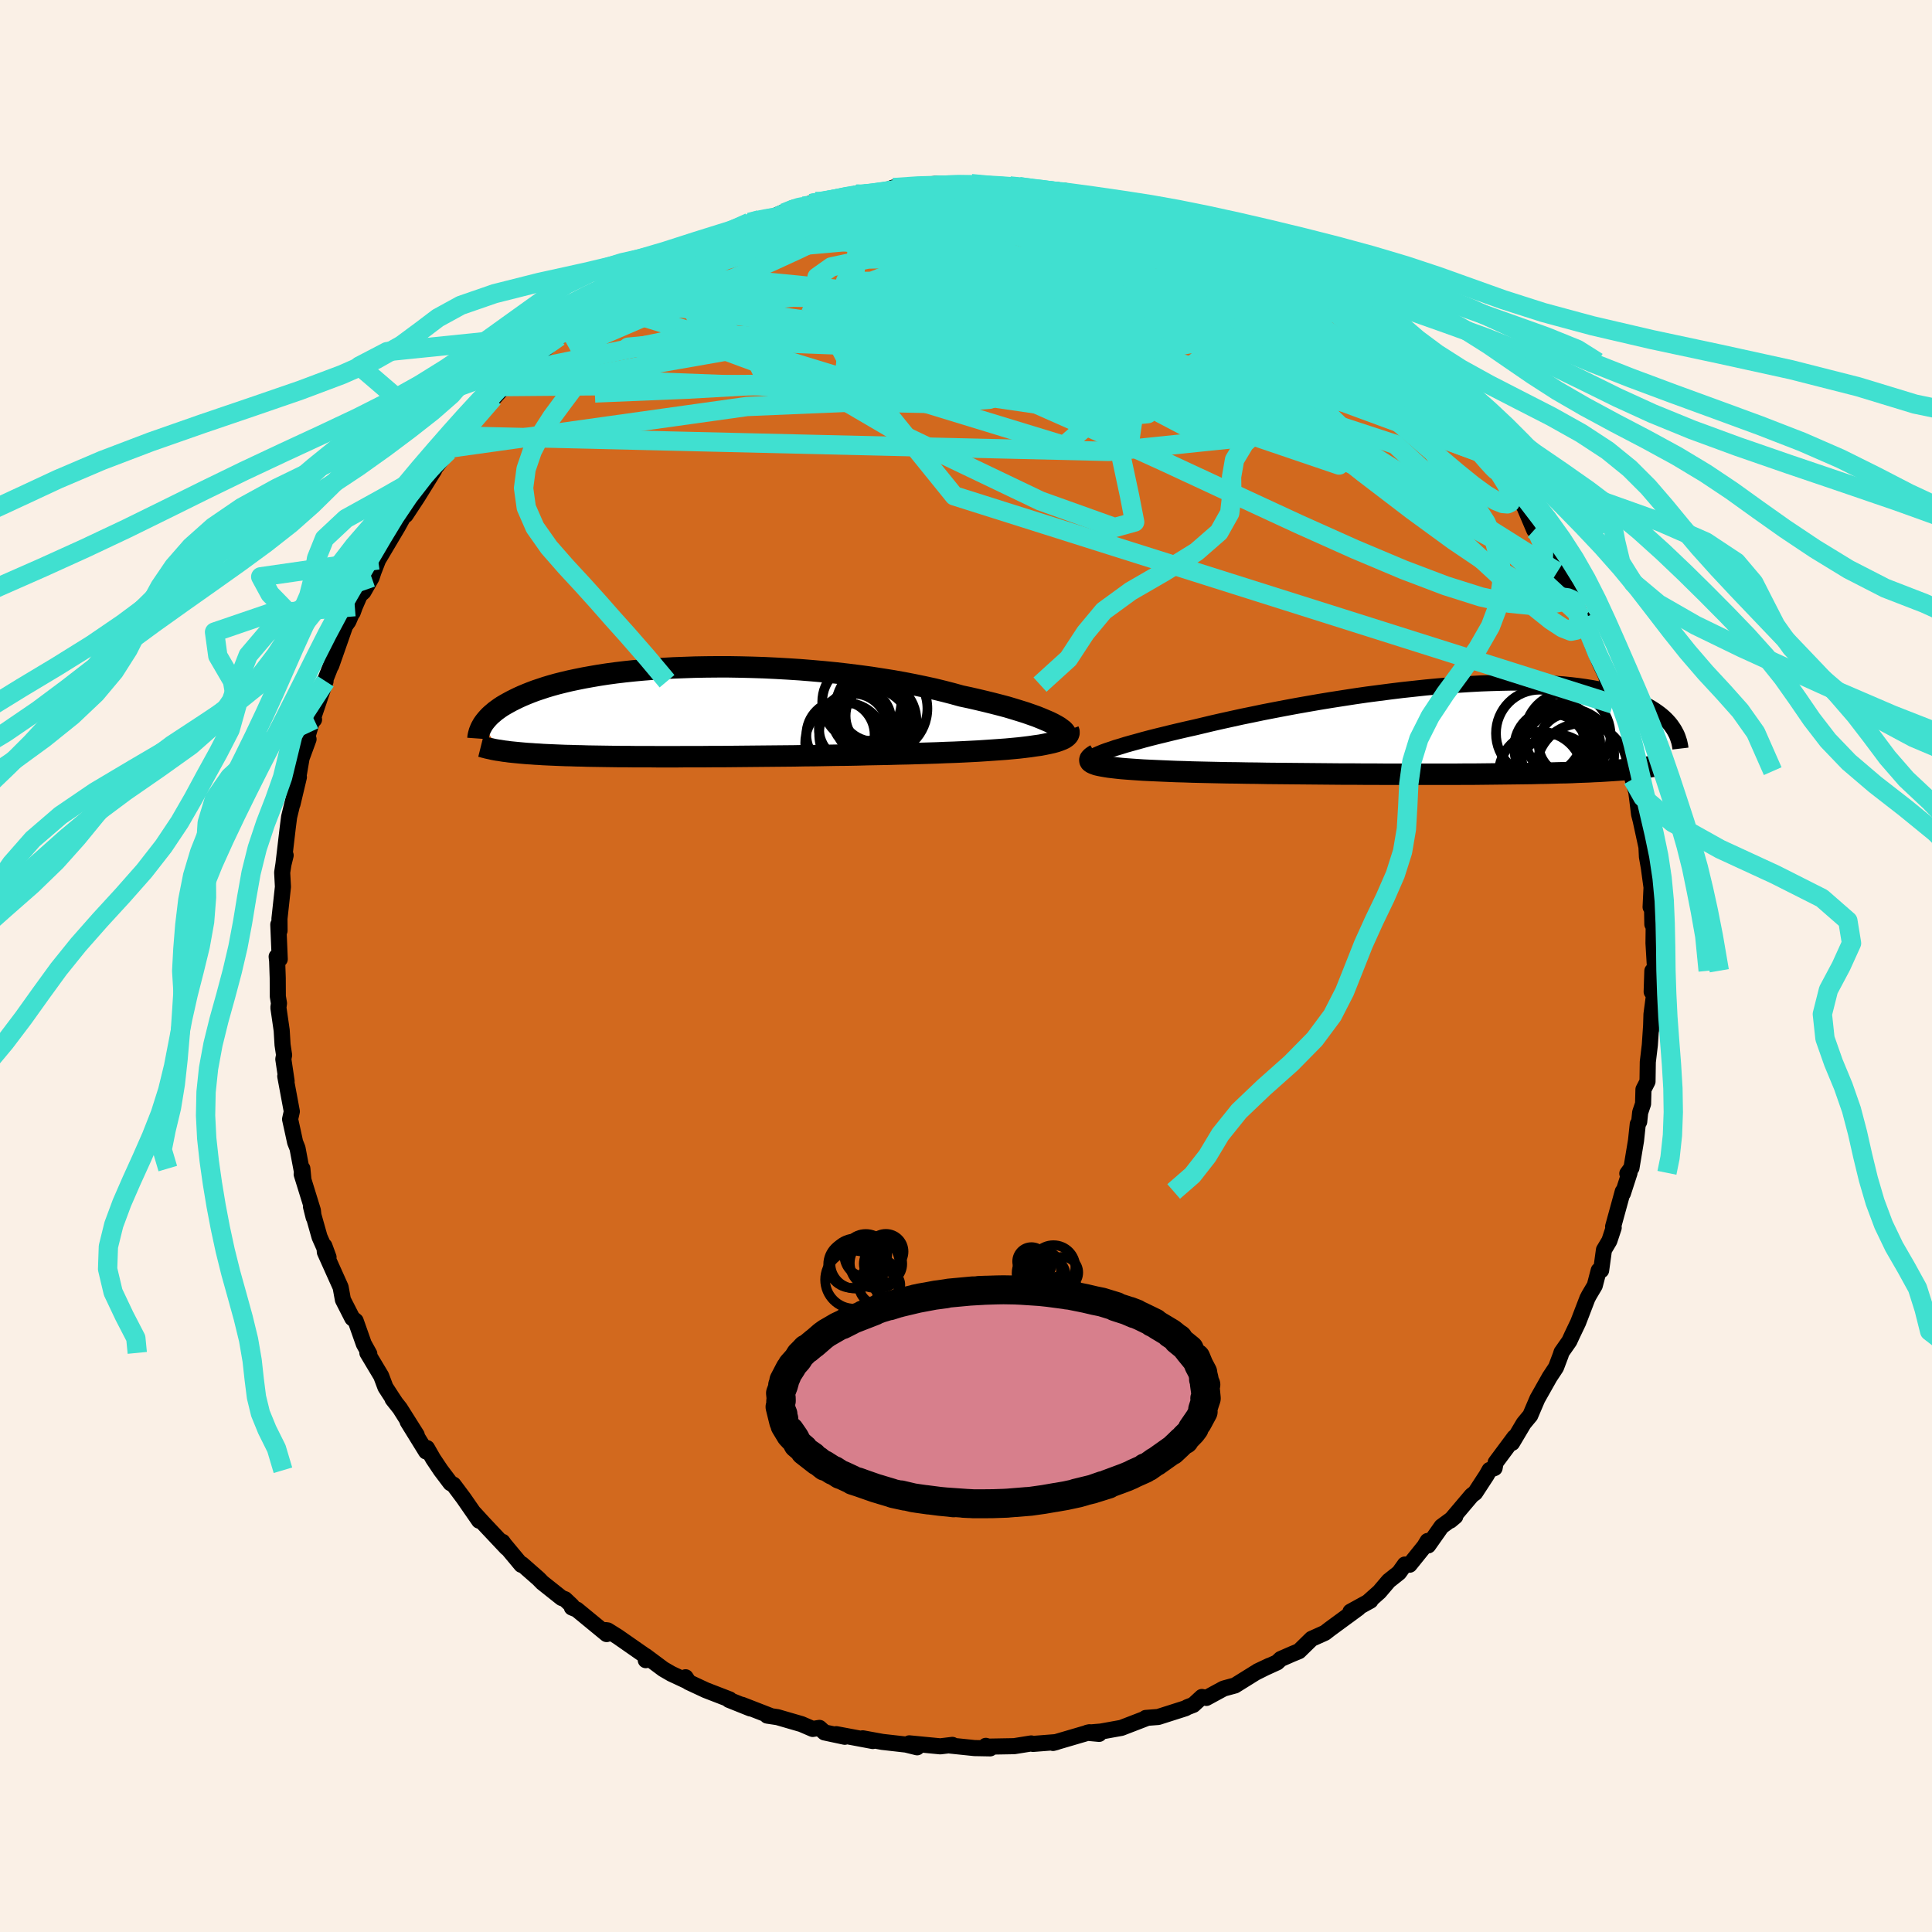 <svg xmlns="http://www.w3.org/2000/svg" width="500" height="500" viewBox="-100 -100 200 200"><defs><clipPath id="c"><path d="m36.7 1.2-.37-.18-.42-.18-.45-.19-.5-.2-.54-.19-.57-.2-.61-.19-.65-.2-.67-.2-.72-.19-.74-.19-.77-.19-.8-.19-.83-.19-.85-.18-.9-.25-.93-.24-.98-.24-1.01-.22-1.06-.22-1.08-.21-1.12-.2-1.14-.18-1.16-.18-1.19-.16-1.2-.15-1.22-.14L13-4.17l-1.24-.11-1.24-.1-1.24-.08-1.24-.07-1.23-.06-1.23-.04-1.21-.03-1.21-.02H1.98l-1.17.01-1.15.02-1.12.04-1.1.04-1.07.06-1.05.07-1.01.08-.98.09-.95.1-.92.11-.89.12-.85.13-.81.14-.78.14-.74.15-.71.15-.67.16-.64.16-.61.17-.57.17-.54.18-.51.17-.48.18-.45.18-.43.18-.4.18-.37.18-.36.18-.33.18-.32.18-.29.17-.27.18-.25.18-.23.17-.21.18-.2.17-.18.17-.16.17-.15.17-.14.17-.12.16-.11.16 1.71 2.7.24.04.25.04.27.03.27.04.29.03.3.03.31.03.32.03.34.03.36.03.37.02.38.03.4.02.42.03.43.02.45.02.47.02.49.02.51.02.53.01.55.02.57.01.6.02.62.01.65.01.67.01.7.01.72.01h.75l.78.01h1.62l.85.01h1.77l.92-.01H.48l.98-.01h1l1.02-.01 1.04-.01 1.04-.01 1.07-.01 1.07-.01 1.08-.01 1.09-.01 1.09-.02 1.1-.01 1.1-.02 1.1-.02 1.09-.01 1.09-.02 1.08-.03 1.08-.02 1.05-.02 1.05-.03 1.02-.02 1.01-.03.99-.03.96-.03.93-.04.91-.03.88-.04.79-.04.78-.04.76-.05.73-.05.71-.05.69-.05.65-.06.64-.06.6-.07.57-.07.54-.08.51-.07.47-.09.44-.09.4-.09"/></clipPath><clipPath id="b"><path d="m-34.65 2.38.38-.14.43-.14.46-.16.51-.15.54-.17.57-.16.62-.17.64-.18.68-.18.71-.18.74-.18.77-.19.8-.19.82-.19.85-.19.88-.21.92-.22.97-.22 1-.22 1.04-.23 1.08-.22 1.1-.23 1.13-.22 1.15-.22 1.18-.22 1.19-.21 1.21-.21 1.22-.2 1.22-.19 1.23-.19 1.24-.18 1.23-.16 1.23-.16 1.22-.15 1.21-.13 1.2-.13 1.18-.11 1.17-.1 1.14-.08 1.12-.07 1.1-.06 1.08-.04 1.04-.03 1.02-.02h.99l.95.01.92.03.89.04.86.05.82.06.78.08.76.09.71.1.68.11.65.12.62.13.58.14.55.15.52.15.49.16.46.17.43.17.41.17.39.18.37.17.34.18.33.19.3.19.28.19.26.19.24.19.23.2.2.19.19.2.18.2.16.2.14.2.13.19.12.2-2.44 3.71-.29.04-.3.04-.31.04-.33.04-.34.04-.36.04-.38.03-.39.04-.4.03-.42.03-.44.03-.46.03-.48.03-.5.03-.51.02-.53.03-.56.02-.58.02-.6.03-.62.02-.65.01-.67.02-.7.02-.72.01-.75.02-.78.01-.8.01-.83.01-.86.01-.88.01-.91.01-.93.01h-.96l-.97.01h-7.36l-1.11-.01h-1.11l-1.12-.01h-1.12l-1.12-.01-1.12-.01-1.12-.01-1.11-.01-1.1-.01-1.09-.01-1.07-.01-1.06-.02-1.03-.01-1.02-.02-.98-.01-.96-.02-.93-.02-.9-.02-.86-.02-.83-.03-.79-.02-.74-.03-.71-.03-.68-.03-.67-.03-.63-.03-.6-.04-.58-.04-.55-.04-.51-.04-.48-.05-.44-.05-.42-.05-.37-.06-.34-.06-.3-.06-.26-.06-.22-.08"/></clipPath><filter id="a"><feTurbulence baseFrequency=".05" numOctaves="3" result="noise" type="noise"/><feDisplacementMap in="SourceGraphic" in2="noise" scale="2"/></filter></defs><rect width="100%" height="100%" x="-100" y="-100" fill="linen"/><path fill="#D2691E" stroke="#000" stroke-linejoin="round" stroke-width="1.667" d="m71.34.49-.29.02-.07 2.16.24.36L70.96 5l-.05 1.67.07-1.33-.19 2.84-.21 1.76-.03 2.02-.42.82-.04 1.49-.3.89-.1.96-.15.26-.18 1.69-.47 2.82-.43.59.23-.07-.69 2.13-.01-.2-1 3.64.06.11-.45 1.36-.56.94-.29 2.11-.25.01-.41 1.57-.58.98-.18.34-.96 2.5-.63 1.32-.28.61-.81 1.16-.09.29-.48 1.27-.66 1-1.27 2.25-.74 1.73-.26.31-.42.51-1.2 2.02.24-.58-1.94 2.61-.11.57-.52.2-.31.55-1.18 1.81-.36.27-2.21 2.61.51-.43-1.42 1.04-1.38 1.96-.06-.46-.34.56-1.53 1.9-.49-.02-.6.84-1.07.85-.97 1.14-1.09.97.17-.06-2.07 1.14.82-.37-2.97 2.18-.49.38-1.38.62-1.31 1.28-.73.3-1.16.51-.37.35-2.02.92 1.21-.57-1.44.72-2.12 1.32-1.03.28-.16.05-1.77.96-.46-.1-.89.82-.6.23-.21.12-2.82.9-1.29.1.09.02-2.62 1.01-2.11.38-1.41.12.23-.05.99.17-1.19-.11-3.58 1.05.35-.09-2.43.19-.18-.05-1.75.28-.4.01-2.27.04-.28-.08.45.26-1.62-.03-2.5-.26.21-.07-1.25.15-3.21-.31.51.09.3.32-1.13-.28-2.47-.28-2.03-.37 1.04.28-3.78-.71.88.27-2.1-.45-.52-.47-.7.11-1.16-.5-2.48-.72-1.07-.16.32.02-2.93-1.14.87.38-2.22-.89.07-.05-2.46-.95-1.8-.84-.3-.5.31.47-1.78-.83-.83-.48-1.84-1.37.02.44.07-.36-2.97-2.07-1.04-.65-.21-.03.1.41-3.09-2.54-.51-.21v-.19l-.71-.67-.35-.13-2-1.59-.39-.4-1.72-1.51-.06.07-1.75-2.1-.2-.28.43.63-2.41-2.56-.96-1.05.52.79-1.62-2.34-1.04-1.39-.3-.15-1.01-1.34-.79-1.18-.64-1.12-.09.36-1.91-3.09.94 1.38-1.74-2.76-.76-.96.33.42-.41-.62-.66-1.02-.44-1.17-1.43-2.39.2.1-.57-1.03-.84-2.38-.35-.28-.97-1.9-.24-1.31-.88-1.96-.75-1.67-.05-.64.43 1.17-.93-2.1-.89-3.15.28 1.12-.08-.71-1.16-3.75.07-.59.11 1.14-.61-3.24-.25-.63-.24-1.11-.28-1.27.18-.8-.68-3.65.14.51-.34-2.28.08-.42-.16-1.06-.09-1.5-.34-2.35.06-.45-.12-.71-.01-1.91-.06-1.76-.05-.45.32.26-.15-3.58.13.63-.01-1.24.36-3.3-.08-1.48.24-1.56.12-.22-.23.94.45-3.82.14-1.09.59-2.43-.24 1.09.66-2.78-.11.31.39-2.28.72-1.96-.16-.12.61-2.06.12.15-.2.14 1.39-4.11-.05-.09.91-2.31-.27.78 1.44-4.11.34-.48.74-1.75-.3.85.22-.61.52-1.2.37-.33.85-1.49.2-.61.47-1.21 2.03-3.42.65-1.18-.25.26-.05-.07.47-.23 1.21-1.84 1.74-2.8-.61.68 2.07-2.66.23-.32 1.07-1.24.49-.55-.23.17.77-1.24 2.34-2.33.91-1.17-1.2 1.56 2.34-2.59.83-.88.05.31 1.36-1.56.45-.2 2.05-1.8.12-.29 1.37-1.07.95-.74.55-.3 2.01-1.61.93-.34-1.48.99 2.92-2.08.27.02 1.87-1.17.08-.26 1.87-1.08-.18.09 2.33-.98-.42.24 1.12-.54.71-.44.99-.73 2.56-.72 1.15-.83 1.1-.3-.74.18 2.64-.55-.4.03 1.96-.87 1.03-.17 1.24-.48-.48.22 2.64-.4 2.31-.71-.26.12.81.01-.13.16 2.03-.37 1.13-.47 2.52.04.37-.28 1.94-.19.57.11 1.74-.03.95-.04-.01-.02 1.44.24h2.55l.95.06 1.11.09.79.25.05.03 2.07.01.88.09 1.04.58.47-.24 2.81.87-.36-.21 1.84.41.14-.15.78.45 1.82.6-.57-.27 2.62.97 1.15.45 1.9.65-.52-.07 1.48.32 2.07 1.06.43.39-.23-.11 2.4 1.25.27.1 1.61.67.09-.02 2.61 1.38.61.79.97.24-.73-.32 2.27 1.5 1.76 1.35.51.61.11-.23.73.81 1.78 1.62.14-.42.94 1.16.38.05 1.8 1.46 1.48 1.57.54.67 1.48 1.7 1.09 1-1.33-1.46 1.51 2.12 1.82 1.61-.1-.04.07-.21 1.45 2.18.46.5.35.49 1.33 1.9 1.29 2.06-.24-.44.08.11 1 1.18 1.04 2.44.46.14.3.3 1.49 3.57.14.34 1.4 2.35.36.9-.19-.45-.05-.3 1.03 2.2.12.07.98 2.81.79 1.9.63 1.33.16.85.71 1.82.09.4-.26-.2.88 2.86-.62-1.77.92 2.19.9 3.66.01.83h-.06l.5 1.73-.12-.41.29 2.32.16.62.6 2.76.05 1.01.2 1.14.28 2.06v-.09l-.1 2.1.15.02.03 1.76.14.23-.02 1.73.17 2.85-.29.02" filter="url(#a)"/><path fill="#fff" d="m-34.65 2.38.38-.14.43-.14.46-.16.51-.15.54-.17.57-.16.62-.17.64-.18.68-.18.71-.18.74-.18.77-.19.8-.19.82-.19.85-.19.88-.21.92-.22.97-.22 1-.22 1.04-.23 1.08-.22 1.1-.23 1.13-.22 1.15-.22 1.18-.22 1.19-.21 1.21-.21 1.22-.2 1.22-.19 1.23-.19 1.24-.18 1.23-.16 1.23-.16 1.22-.15 1.21-.13 1.2-.13 1.18-.11 1.17-.1 1.14-.08 1.12-.07 1.1-.06 1.08-.04 1.04-.03 1.02-.02h.99l.95.01.92.03.89.04.86.05.82.06.78.08.76.09.71.1.68.11.65.12.62.13.58.14.55.15.52.15.49.16.46.17.43.17.41.17.39.18.37.17.34.18.33.19.3.19.28.19.26.19.24.19.23.2.2.19.19.2.18.2.16.2.14.2.13.19.12.2-2.44 3.71-.29.04-.3.04-.31.04-.33.04-.34.04-.36.04-.38.03-.39.04-.4.03-.42.03-.44.03-.46.03-.48.03-.5.03-.51.02-.53.03-.56.02-.58.02-.6.03-.62.02-.65.01-.67.02-.7.02-.72.01-.75.02-.78.01-.8.01-.83.01-.86.01-.88.01-.91.01-.93.01h-.96l-.97.01h-7.36l-1.11-.01h-1.11l-1.12-.01h-1.12l-1.12-.01-1.12-.01-1.12-.01-1.11-.01-1.1-.01-1.09-.01-1.07-.01-1.06-.02-1.03-.01-1.02-.02-.98-.01-.96-.02-.93-.02-.9-.02-.86-.02-.83-.03-.79-.02-.74-.03-.71-.03-.68-.03-.67-.03-.63-.03-.6-.04-.58-.04-.55-.04-.51-.04-.48-.05-.44-.05-.42-.05-.37-.06-.34-.06-.3-.06-.26-.06-.22-.08" filter="url(#a)" transform="translate(48.86 -24.52)"/><path fill="#fff" d="m36.7 1.2-.37-.18-.42-.18-.45-.19-.5-.2-.54-.19-.57-.2-.61-.19-.65-.2-.67-.2-.72-.19-.74-.19-.77-.19-.8-.19-.83-.19-.85-.18-.9-.25-.93-.24-.98-.24-1.01-.22-1.06-.22-1.08-.21-1.12-.2-1.14-.18-1.16-.18-1.19-.16-1.2-.15-1.22-.14L13-4.17l-1.24-.11-1.24-.1-1.24-.08-1.24-.07-1.23-.06-1.23-.04-1.21-.03-1.21-.02H1.98l-1.17.01-1.15.02-1.12.04-1.1.04-1.07.06-1.05.07-1.01.08-.98.09-.95.1-.92.11-.89.12-.85.13-.81.14-.78.14-.74.15-.71.15-.67.16-.64.16-.61.17-.57.17-.54.18-.51.17-.48.18-.45.18-.43.18-.4.18-.37.18-.36.18-.33.18-.32.18-.29.17-.27.18-.25.18-.23.17-.21.18-.2.17-.18.17-.16.17-.15.17-.14.17-.12.16-.11.16 1.71 2.7.24.04.25.04.27.03.27.04.29.03.3.03.31.03.32.03.34.03.36.03.37.02.38.03.4.02.42.03.43.02.45.02.47.02.49.02.51.02.53.01.55.02.57.01.6.02.62.01.65.01.67.01.7.01.72.01h.75l.78.01h1.62l.85.01h1.77l.92-.01H.48l.98-.01h1l1.02-.01 1.04-.01 1.04-.01 1.07-.01 1.07-.01 1.08-.01 1.09-.01 1.09-.02 1.1-.01 1.1-.02 1.1-.02 1.09-.01 1.09-.02 1.08-.03 1.08-.02 1.05-.02 1.05-.03 1.02-.02 1.01-.03.99-.03.96-.03.93-.04.91-.03.88-.04.79-.04.78-.04.76-.05.73-.05.71-.05.69-.05.65-.06.64-.06.6-.07.57-.07.54-.08.51-.07.47-.09.44-.09.4-.09" filter="url(#a)" transform="translate(-27.7 -26.29)"/><g fill="none" stroke="#000" transform="translate(48.86 -24.52)"><path stroke-linejoin="round" stroke-width="1.667" d="m-36.08 3.39-.06-.06-.02-.07.03-.09.07-.09.13-.09.17-.11.21-.11.26-.12.3-.13.34-.14.38-.14.43-.14.46-.16.51-.15.54-.17.57-.16.62-.17.64-.18.68-.18.71-.18.74-.18.77-.19.8-.19.82-.19.85-.19.88-.21.92-.22.97-.22 1-.22 1.04-.23 1.08-.22 1.1-.23 1.13-.22 1.15-.22 1.18-.22 1.19-.21 1.21-.21 1.22-.2 1.22-.19 1.23-.19 1.24-.18 1.23-.16 1.23-.16 1.22-.15 1.21-.13 1.2-.13 1.18-.11 1.17-.1 1.14-.08 1.12-.07 1.1-.06 1.08-.04 1.04-.03 1.02-.02h.99l.95.01.92.03.89.04.86.05.82.06.78.08.76.09.71.1.68.11.65.12.62.13.58.14.55.15.52.15.49.16.46.17.43.17.41.17.39.18.37.17.34.18.33.19.3.19.28.19.26.19.24.19.23.2.2.19.19.2.18.2.16.2.14.2.13.19.12.2.1.19.1.19.08.19.07.19.06.19.06.18.04.18.04.18.03.18.02.17" filter="url(#a)"/><path stroke-linejoin="round" stroke-width="2.222" d="m-35.43 2.64-.21.12-.17.12-.12.11-.08.1-.03.1.01.1.05.09.1.08.14.08.18.07.22.08.26.06.3.06.34.06.37.06.42.05.44.05.48.05.51.04.55.04.58.04.6.04.63.03.67.03.68.03.71.03.74.03.79.02.83.03.86.02.9.02.93.02.96.02.98.01 1.02.02 1.03.01 1.06.02 1.07.01 1.09.01 1.1.01 1.11.01 1.12.01 1.12.01 1.12.01h1.12l1.12.01h1.11l1.11.01h7.36l.97-.01h.96l.93-.01.91-.01.88-.01.86-.01.83-.01.8-.01.78-.01.75-.02.72-.01.7-.02.67-.02.65-.01.62-.02.6-.03.58-.02.56-.02.53-.03.51-.02.5-.03.48-.03.46-.03.44-.03.42-.03.4-.03.39-.04.38-.03.36-.04.34-.04.33-.04.31-.04.3-.04.29-.04.28-.04.26-.05.26-.05.24-.04.23-.05.22-.05.21-.05.2-.05.2-.06.18-.05" filter="url(#a)"/><circle cx="13.428" cy=".63" r="4.444" clip-path="url(#b)" filter="url(#a)"/><circle cx="13.613" cy="1.565" r="3.19" clip-path="url(#b)" filter="url(#a)"/><circle cx="11.778" cy="1.86" r="3.878" clip-path="url(#b)" filter="url(#a)"/><circle cx="12.268" cy="4.51" r="3.956" clip-path="url(#b)" filter="url(#a)"/><circle cx="12.688" cy="1" r="3.658" clip-path="url(#b)" filter="url(#a)"/><circle cx="11.698" cy="2.16" r="3.776" clip-path="url(#b)" filter="url(#a)"/><circle cx="10.643" cy="4.64" r="4.356" clip-path="url(#b)" filter="url(#a)"/><circle cx="13.443" cy="2.66" r="4.794" clip-path="url(#b)" filter="url(#a)"/><circle cx="14.898" cy="4.12" r="4.716" clip-path="url(#b)" filter="url(#a)"/><circle cx="10.523" cy=".435" r="4.52" clip-path="url(#b)" filter="url(#a)"/></g><g fill="none" stroke="#000" transform="translate(-27.7 -26.29)"><path stroke-linejoin="round" stroke-width="2.222" d="m37.88 2.59.1-.09.05-.1.01-.12-.05-.12-.1-.14-.14-.15-.2-.15-.23-.17-.29-.17-.33-.18-.37-.18-.42-.18-.45-.19-.5-.2-.54-.19-.57-.2-.61-.19-.65-.2-.67-.2-.72-.19-.74-.19-.77-.19-.8-.19-.83-.19-.85-.18-.9-.25-.93-.24-.98-.24-1.01-.22-1.06-.22-1.08-.21-1.12-.2-1.14-.18-1.16-.18-1.19-.16-1.2-.15-1.22-.14L13-4.17l-1.24-.11-1.24-.1-1.24-.08-1.24-.07-1.23-.06-1.23-.04-1.21-.03-1.21-.02H1.98l-1.17.01-1.15.02-1.12.04-1.1.04-1.07.06-1.05.07-1.01.08-.98.09-.95.1-.92.11-.89.12-.85.13-.81.14-.78.14-.74.15-.71.15-.67.16-.64.16-.61.17-.57.17-.54.18-.51.17-.48.18-.45.18-.43.18-.4.18-.37.18-.36.18-.33.18-.32.18-.29.17-.27.18-.25.18-.23.17-.21.18-.2.17-.18.17-.16.17-.15.17-.14.17-.12.16-.11.16-.09.16-.09.16-.07.15-.06.15-.06.15-.04.15-.04.14-.03.14-.02.13-.01.14" filter="url(#a)"/><path stroke-linejoin="round" stroke-width="2.222" d="m38.3 1.87.06.16v.15l-.05.15-.1.14-.15.13-.19.13-.23.11-.28.11-.32.11-.36.1-.4.09-.44.09-.47.09-.51.07-.54.08-.57.07-.6.07-.64.06-.65.06-.69.05-.71.05-.73.05-.76.05-.78.04-.79.04-.88.04-.91.03-.93.04-.96.03-.99.03-1.01.03-1.02.02-1.05.03-1.05.02-1.08.02-1.08.03-1.09.02-1.09.01-1.1.02-1.1.02-1.1.01-1.09.02-1.09.01-1.08.01-1.07.01-1.07.01-1.04.01-1.04.01-1.02.01h-1l-.98.01h-1.91l-.92.01h-1.77l-.85-.01h-1.62l-.78-.01h-.75l-.72-.01-.7-.01-.67-.01-.65-.01-.62-.01-.6-.02-.57-.01-.55-.02-.53-.01-.51-.02-.49-.02-.47-.02-.45-.02-.43-.02-.42-.03-.4-.02-.38-.03-.37-.02-.36-.03-.34-.03-.32-.03-.31-.03-.3-.03-.29-.03-.27-.04-.27-.03-.25-.04-.24-.04-.23-.03-.22-.04-.21-.04-.21-.05-.19-.04-.19-.04-.18-.05-.17-.04-.16-.05-.16-.04" filter="url(#a)"/><circle cx="18.95" cy="-.362" r="4.754" clip-path="url(#c)" filter="url(#a)"/><circle cx="18.205" cy="-.587" r="3.638" clip-path="url(#c)" filter="url(#a)"/><circle cx="18.375" cy=".868" r="4.194" clip-path="url(#c)" filter="url(#a)"/><circle cx="18.68" cy=".398" r="3.442" clip-path="url(#c)" filter="url(#a)"/><circle cx="14.705" cy="2.358" r="3.532" clip-path="url(#c)" filter="url(#a)"/><circle cx="15.205" cy="3.198" r="4.152" clip-path="url(#c)" filter="url(#a)"/><circle cx="16.02" cy="1.643" r="3.552" clip-path="url(#c)" filter="url(#a)"/><circle cx="17.36" cy="2.243" r="4.862" clip-path="url(#c)" filter="url(#a)"/><circle cx="16.91" cy="-1.047" r="4.096" clip-path="url(#c)" filter="url(#a)"/><circle cx="16.91" cy=".763" r="3.026" clip-path="url(#c)" filter="url(#a)"/></g><g fill="none" stroke="#40E0D0" stroke-linejoin="round" stroke-width="2"><path d="m22.12-76.76 1.07.42.51.32.33.38.07.42-.28.43-.67.44-1.04.43-1.41.43-1.81.44-2.25.43-2.74.43-3.28.42-3.87.42-4.46.44-5.09.47-5.72.5-6.38.48-6.97.35-7.38.08m13.66-10.11.56-.01 1.42-.24 1.39-.23 1.19-.18 1.09-.13 1.12-.14 1.18-.15 1.22-.16 1.19-.16 1.07-.14.89-.09.65-.05.4-.01.11.04-.16.08-.44.12-.7.14-.95.16-1.21.15-1.54.16-2.03.21-2.85.35m43.52 6.92.79.42 1.28.77 1.17.76 1.05.69.99.69.98.7.89.66.72.55.49.38.24.19-.03-.02-.36-.28-.78-.59-1.14-.85-1.32-.93" filter="url(#a)"/><path d="m17.1-78.51 1.27.43 1.27.49 1.52.64 1.63.7 1.61.71 1.55.72 1.48.72 1.42.71 1.32.68 1.2.62 1.05.52.86.4.64.26.41.14.18.03-.14-.13-.76-.49m-44.18-8.54h.66l1.57-.12 1.98-.11 2.15-.04 2.2.03 2.18.08 2.16.13 2.08.17 2 .18 1.89.18 1.76.17 1.59.12 1.36.09 1.09.05.8.02h.59" filter="url(#a)"/><path d="m31.53-72.5.82.45 1.31.87 1.27.91 1.23.93 1.27 1.02 1.34 1.11 1.36 1.16 1.34 1.15 1.28 1.11 1.2 1.05 1.12.96 1.03.87.95.79.86.71.75.63.59.52.37.34.11.09-.1-.15-.18-.2M5.48-80.69l1.01.16 1.05.23 1.27.27 1.46.32 1.6.39 1.66.43 1.68.46 1.63.46 1.53.43 1.39.4 1.22.36 1.07.33.92.28.77.24.57.15.3.04-.09-.1-.42-.19m-56.65 4.04 1.4-.74 1.31-.55 1.44-.53 1.56-.57 1.69-.62 1.81-.68 1.89-.72 1.85-.7 1.66-.62 1.41-.52 1.17-.41 1.01-.34.88-.31.54-.2" filter="url(#a)"/><path d="m-40.65-66.5 1-.68 1.34-.8 1.52-.82 1.61-.81 1.73-.82 1.86-.89 1.96-.94 1.99-.96 1.93-.93 1.85-.87 1.76-.8 1.66-.74 1.51-.67 1.23-.57.8-.47.44-.38m27.88-.99.9.05.93.22.56.21.18.19-.13.21-.44.24-.73.29-1.05.32-1.42.35-1.83.36-2.35.34-2.92.35-3.58.36-4.29.43-5.05.49-5.76.52-6.36.51m39.02-4.31 1.36.53 1.53.79 1.99 1.11 2.28 1.35 2.41 1.51 2.51 1.65 2.6 1.79 2.69 1.9 2.7 1.95 2.68 1.92 2.61 1.84L45-60.4l2.42 1.65 2.25 1.54" filter="url(#a)"/><path d="m-23.57-76.15 1.05-.59.98-.34 1.09-.28 1.27-.3 1.43-.33 1.51-.36 1.55-.35 1.55-.33 1.51-.3 1.41-.28 1.28-.24 1.1-.21.91-.17.71-.14.53-.12.29-.09-.02-.03-.44.03-.98.14-1.58.28" filter="url(#a)"/><path d="m-22.42-76.98.64-.16.51-.1.56-.11.49-.08.33-.01.11.11-.15.27-.47.44-.82.65-1.25.87-1.77 1.13-2.33 1.4-2.89 1.69-3.41 1.98-3.92 2.25-4.43 2.45m84.54.17.71.47.86.87.64.87.25.69-.17.45-.57.2h-.95l-1.31-.16-1.67-.31-2.08-.46-2.51-.6-2.97-.75-3.43-.9-3.88-1.07L21.91-66l-4.79-1.53-5.32-1.82-5.97-2.07-6.72-2.27-7.41-2.47m30.42-.6 1.25.47 1.03.43 1.21.56 1.28.63 1.23.62 1.12.58 1.03.51.9.43.71.33.43.19.08.03-.35-.16-.85-.39-1.47-.72" filter="url(#a)"/><path d="m24.02-76.11.15.1.76.35.74.4.52.37.3.32.11.26-.09.22-.33.18-.62.13-.97.07-1.38.01-1.81-.06-2.25-.14-2.66-.21-3.07-.32-3.48-.45-3.96-.59-4.56-.7-5.28-.78-5.94-.92m41.42 5.35 1.69 1.03.61.58v.35l-.37.29-.7.28-1.13.21-1.69.08-2.29-.06-2.92-.21-3.52-.34-4.17-.46-4.82-.59-5.52-.71-6.22-.85-6.9-1.06-7.6-1.35" filter="url(#a)"/><path d="m-30.86-72.98 1.57-.59 1.22-.33 1.44-.35 1.82-.42 2.15-.45 2.35-.44 2.45-.39 2.47-.31 2.51-.25 2.55-.21 2.6-.19 2.64-.19 2.65-.19 2.64-.18 2.58-.16 2.47-.16 2.32-.17 2.09-.17 1.86-.17 1.71-.16 1.61-.2" filter="url(#a)"/><path d="m-19.42-77.65.45-.18 1.28-.27 1.59-.17 1.79-.06 1.99.01 2.14.07 2.23.13 2.29.19 2.35.24 2.44.27 2.55.29 2.66.3 2.71.3 2.7.31 2.63.31 2.51.32 2.39.32 2.26.33 2.11.31 1.95.28 1.73.23 1.54.22 1.37.25m-38.81-6.25.64.01 1.5-.11 1.85-.08h1.98l2.04.09 2.04.17 2.06.23 2.05.28 2.06.31 2.07.34 2.08.35 2.05.36 1.98.35 1.85.34 1.68.31 1.51.28 1.35.26 1.2.22 1.06.18.87.12.59.02.08-.13m29.95 23.12.61.89.73 1.11.54.86.33.59.19.45.1.39v.34l-.13.27-.29.14-.49-.04-.74-.3-1.01-.61-1.33-.97-1.63-1.32-1.93-1.63-2.2-1.89-2.47-2.12-2.74-2.36-3.08-2.69-3.46-3.09-3.82-3.51-4.16-3.92" filter="url(#a)"/><path d="m.54-80.99 1.6.15 1.53.09 1.19.09.88.09.65.1.49.12.35.13.2.15.03.18-.2.18-.46.19-.79.19-1.14.2-1.52.22-1.89.23-2.24.27-2.61.3-2.99.33-3.39.31-3.8.24-4.17.14m80.52 39.1.18.32.27.78.18.86v.77l-.24.49-.54.11-.87-.34-1.22-.8-1.56-1.25-1.91-1.67-2.23-2.03-2.57-2.37-2.94-2.72-3.33-3.1-3.8-3.59-4.29-4.17-4.77-4.75-5.19-5.29-5.6-5.81m-3.43-5.36.28.11.87.44.66.47.25.45-.18.44-.57.45-.97.47-1.37.49-1.8.49-2.26.52-2.72.53-3.22.58-3.76.61-4.35.65-4.95.66-5.57.63-6.18.59-6.83.63-7.63.78m62.91-4.58.81.44 1.31.83 1.27.86 1.2.86 1.22.92 1.27.98 1.26.99 1.18.95 1.06.84.91.73.75.57.53.37.27.14-.02-.09-.28-.28-.51-.42-.71-.53" filter="url(#a)"/><path d="m-40.65-66.5.99-.66 1.27-.72 1.42-.69 1.5-.64 1.64-.64 1.82-.7 1.98-.73 2.1-.76 2.18-.75 2.21-.72 2.21-.69 2.19-.65 2.18-.64 2.15-.64 2.15-.63 2.12-.63 2.06-.62 1.96-.57 1.77-.52 1.49-.45 1.15-.4.84-.37.71-.36" filter="url(#a)"/><path d="m-16.07-78.92 2.2-.41 1.38-.28.8-.12.58-.03.56-.01.57.01.56.03.43.1.24.18-.03.28-.32.39-.64.5-.93.61-1.22.71-1.53.83-1.85.94-2.23 1.07-2.66 1.22-3.11 1.37-3.57 1.55-4.03 1.73-4.5 1.94-5.01 2.16" filter="url(#a)"/><path d="m-10.57-79.9.8.14 1.99.29 2.69.54 3.14.83L1.52-77l3.75 1.35 4.01 1.58 4.24 1.78L18-70.31l4.71 2.17 4.95 2.32 5.13 2.41 5.18 2.4 5.13 2.37 5.13 2.47" filter="url(#a)"/><path d="m-10.7-79.74 1.77-.35 1.64-.27 1.56-.2 1.43-.14 1.32-.09 1.2-.06 1.08-.03h.97l.87.02.76.03.63.05.44.06.19.06-.09.08-.39.1-.69.12-.98.14-1.26.15-1.5.14-1.74.13-2.03.11-2.53.13-3.39.25m-19.24 6.24.45-.18.79-.32.74-.34.73-.35.75-.36.72-.33.58-.24.35-.09.01.1-.33.29-.66.47-.97.64-1.34.82-1.76 1.06-2.25 1.33-2.75 1.61-3.16 1.87M17.1-78.51l1.11.39.79.37.74.45.54.49.23.49-.09.5-.41.52-.75.57-1.07.59-1.41.63-1.74.66-2.1.69-2.46.73-2.87.79-3.31.85-3.79.9-4.29.97-4.8 1.04-5.29 1.11-5.78 1.15-6.28 1.16-6.86 1.2-7.6 1.46m65.37-15.06 1.45.79.98.57.95.52 1.01.52 1.03.51.94.45.76.38.51.28.18.13-.2-.06-.59-.25-.93-.45-1.27-.66-1.83-1.03" filter="url(#a)"/><path d="m-37.69-68.5 2.22-1.32 1.89-.65 2.01-.39 2.26-.21 2.54-.05 2.82.09 3.09.22 3.36.32 3.66.39 3.94.42 4.21.46 4.42.5 4.57.57 4.68.67 4.76.78 4.84.85 4.92.92 5.01.94 5.1 1 5.18 1.11 5.1 1.08" filter="url(#a)"/><path d="m62.97-37.54-.26-.39-.42-.18-.67-.09-1.07-.22-1.55-.53-2.15-1.03-2.82-1.67-3.55-2.4-4.3-3.14-5.06-3.87-5.81-4.59-6.53-5.27-7.26-5.95-8.06-6.62m7.51-3.72 1.07.42.71.32.36.26.07.25-.29.22-.73.18-1.21.12-1.69.04-2.17-.06-2.68-.15-3.27-.25-3.98-.32-4.83-.41-5.71-.56-6.4-.75" filter="url(#a)"/><path d="m-39.7-67.24 1.14-.55 1.73-.53 2.03-.31 2.46-.2 2.96-.17 3.43-.14 3.84-.09 4.18-.01 4.47.09 4.72.18 4.94.24 5.11.25 5.27.23 5.41.21 5.59.22 5.77.29 5.9.43 5.85.52" filter="url(#a)"/><path d="m62.97-37.54-.29-.33h-.47l-.77.22-1.18.23-1.71.09-2.3-.23-2.95-.65-3.64-1.15-4.35-1.65-5.08-2.14-5.78-2.59-6.48-3-7.2-3.35-7.98-3.64-8.87-3.93-9.83-4.32-10.69-4.85m.53-10.09 2.2-.41 1.47-.31.92-.16.69-.09.63-.07.62-.07.54-.06h.35l.05.07-.34.17-.78.27-1.22.36-1.7.44-2.17.53-2.75.69-3.58.93" filter="url(#a)"/><path d="m35.81-70.11.06.26.52.77.15.79-.42.65-.97.57-1.47.52-1.94.52-2.42.52-2.94.54-3.47.6-4.04.65-4.66.69-5.32.69-6.06.64-6.8.55-7.54.48-8.26.45-8.99.5-9.66.4m65.67-15.2 1.66.84 1.11.53.92.43.82.41.63.37.35.24v.09l-.35-.06-.72-.22-1.16-.43-1.71-.69-2.3-1.01-2.84-1.3-3.37-1.6m-12.86-3.4 1.67.1 1.42.26 1.44.37 1.51.41 1.54.42 1.48.41 1.37.39 1.26.38 1.15.36 1.04.33.9.28.71.22.45.12.1.01-.3-.13-.82-.3" filter="url(#a)"/><path d="m-16.83-78.66 1.12-.16 1.72.16 2.41.34 2.8.56 3.04.79 3.33 1 3.69 1.17 4.09 1.29 4.45 1.38 4.72 1.46 4.89 1.56 5 1.69 5.08 1.82 5.12 1.94 5.05 1.95 4.75 1.67" filter="url(#a)"/><path d="m58.82-45.14.38.34.36.84.23.98-.02.73-.35.33-.71-.12-1.05-.49-1.36-.74-1.65-.91-1.94-1.06-2.28-1.26-2.66-1.53-3.08-1.9-3.53-2.34-4-2.8-4.47-3.26-4.91-3.7-5.38-4.11-5.92-4.52-6.66-4.88m-46.96 6.39.49-.13.72-.34 1.14-.61 1.38-.73 1.47-.76 1.49-.74 1.48-.7 1.44-.65 1.4-.61 1.36-.58 1.31-.56 1.27-.55 1.24-.55 1.16-.51 1.04-.45.86-.38.61-.28.36-.19.1-.1-.13-.02-.36.07-.65.21-.9.36" filter="url(#a)"/><path d="m-16.07-78.92 2.4-.34 2.02-.11 1.86.16 2.02.33 2.37.42 2.76.45 3.08.49 3.3.53 3.41.61 3.46.68 3.47.76 3.45.81 3.42.85 3.38.87 3.33.85 3.14.74 2.62.43" filter="url(#a)"/><path d="m-28.53-73.96.25-.01 1.12-.31 1.73-.45 2.17-.5 2.45-.49 2.58-.41 2.64-.34 2.69-.27 2.76-.24 2.83-.22 2.87-.23 2.86-.23 2.81-.23 2.71-.22 2.61-.23 2.52-.21 2.39-.19 2.27-.13" filter="url(#a)"/><path d="m-11.38-79.91.63.01.79-.07 1.04-.15 1.1-.16 1-.13.78-.06.51.01.19.1-.12.17-.45.24-.77.32-1.13.4-1.54.51-2.04.63-2.63.76-3.18.88-3.63.92-3.87.9m56.23 2.13.76.39 1.16.68 1 .62.81.52.71.49.62.45.45.38.2.23-.1.05-.41-.14-.73-.34-1.05-.56-1.42-.8-1.84-1.05-2.32-1.32-2.73-1.54m25.45 19.13.07.09.41.51.58.77.6.83.54.76.41.62.21.36-.05.04-.3-.29-.54-.59-.78-.9-1.13-1.33-1.59-1.92-2.15-2.62" filter="url(#a)"/><path d="m-27.12-74.7 1.62-.6 2.36-.38 2.66-.1 2.94.17 3.3.39 3.74.54 4.19.65 4.59.74 4.9.81 5.14.85 5.31.87 5.45.89 5.56.93 5.65 1.07 5.8 1.31" filter="url(#a)"/><path d="m-2.71-81.01-1.12 3.15-.41 4.11 7.49 4.11 9.04 3.88 6.16 3.56 1.96 3.04-1.59 1.98-3.64.33-4.11-1.56-3.29-3.03-1.48-3.51 1.06-2.8 3.69-1.27 5.46.35 5.32 1.27 3.02 1.01-.4-.3-2.71-1.75-1.88-2.08 2.26-.38 7.73 3.17 12.58 7.31 11.54 7.54" filter="url(#a)"/><path d="M61.21-40.79 21.35-65.85l-8.75-7.09 1.87.28 4.83 2.4 5.63 2.66 5.35 2.39 3.56 1.61.28.24-3.64-1.38-7.06-2.59-9.14-2.86-9.58-2.18-8.51-.97-6.36.16-3.77.81-1.48 1.05-.05 1.2.73 1.64 1.65 2.4 3.31 2.91 4.65 2.18 3.45-.43-2.5-3.76-32.03-4.31" filter="url(#a)"/><path d="m-30.86-72.98 3.78 7.49 13.71.81 10.82 1.18 9.48 1.64 8.76 1.02 6.66-.53 2.89-2.25-1.42-3.34-4.88-3.33-6.85-2.33-7.41-.86-6.9.51-5.6 1.33-3.73 1.48-1.64 1.11.03.66.84.67 1.07 1.5 2.71 3.02 8.23 3.92 11.9.69-25.02-20.73" filter="url(#a)"/><path d="m-10.7-79.74-1.88 18.68 21.59 3.14 10.19-1-.33-1.87-4.38-2.35-5.13-2.52-4.98-2.09-3.8-1.2-.89-.15 3.28.89 6.96 1.83 8.18 2.49 6.03 2.49 1.18 1.65-4.54.23-8.94-1.06-10.19-1.35-6.85-.46 2.51.27 15.05-2.84-.47-14.92" filter="url(#a)"/><path d="m-37.14-69.15 28.6 3.85 24.42 3.04 7.91-2.45-.78-3.3-2.15-1.38-.91.53-.2 1.19-.56.87-1.1.37-1.15.27-.75.79-.33 1.78-.13 2.94.01 3.86.36 4.23.83 3.88.53 2.72-2.07.57-7.7-2.76-14.11-6.75-15.49-9.07-9.37-5.96-10.74 4.5" filter="url(#a)"/><path d="M63.88-36.02 44.43-54l-18.31-6.01-7.98-1.8 1.62.06 3.7.33-.2-.63-5.75-1.65-9.5-1.83-9.94-1.11-7.36.03-3.08 1.06 1.33 1.68 4.51 1.77 5.91 1.39 5.8.69 5.15.01 5.04-.34 5.69-.29 5.67-.4 2.85-1.63-1.88-4.17-2.34-5.46-1.34-3.81" filter="url(#a)"/><path d="m-11.38-79.91 22.05 3.2 11.01 3.66 7.35 3.5 2.3 1.56-1.65.06-2.5-.08-1.13.42.23.54.34.07-.25-.43-.41-.35-.31.24-1.25.94-3.3 2.07-4.1 4.72-6.84 5.91-47.85-14.62" filter="url(#a)"/><path d="M53.97-52.88 28.14-62.5l5.78 5.18 1.16 3.19-9-1.69-13.12-4.04-10.55-3.68-5.02-1.97-.05-.24 2.66.68 2.92.55 1.43-.13-.75-.73-2.47-.77-2.9-.28-1.93.37-.17.85 1.51 1.1 2.48 1.24 2.77 1.3 2.49 1.05.66.47-6.42.05-22.07-.2-25.57.22" filter="url(#a)"/><path d="m-46-61.58 17.14-3.56 10.94 4.04 8.83-.12 5.45-3.6 2.77-3.95.34-2.19-2.09-.16-3.74.91-3.66.76-1.88-.01.58-.63 2.57-.66 3.58-.16 3.78.57 3.4 1.4 2.77 2.39 2.4 3.22 1.8 1.99-.12-4.31 18.19-9.15" filter="url(#a)"/><path d="m-46.88-61.01 61.36 2.31 14.56-4-4.23-5.15-8.65-3.76-6.91-1.69-4.38-.14-2.94.52-2.04.61-.6.6 1.43.79 3.1 1.12 3.38 1.34 2.07 1.14.08.44-1.3-.61L6.77-69l.14-1.71 2.33-.86 4.52 1.03 5.14 3.27.98 4.54-11.82 3.52-30.73 1.29-30.7 4.3" filter="url(#a)"/><path d="m17.1-78.51 12.53 17.93-7.8 1.69-6.01.23-1.37-.77.7-1.92-.79-2.18-4.1-1.64-6.83-.92-7.53-.48-6.06-.31-3.11-.08.36.43 3.47 1.28 5.43 2.14 5.71 2.38 4.07 1.34.64-.96-4.06-3.1-8.12-2.39-6.51 3.5 11.06 13.67 68.2 21.56" filter="url(#a)"/><path d="M-34.77-70.58 21.72-57.6l16.9 5.74-2.83-2.26-8.55-4.91-6.77-3.08-2.11.04 2.69 2.21 6 2.95 7.17 2.82 6.37 2.37 4.06 1.61.64.31-3.38-1.6-7.12-3.64-9.26-4.99-8.39-4.96-3.92-3.25 3.18-.05 9.99 3.51 11.65 4.6 2.54-1.31-18.46-15.27" filter="url(#a)"/><path d="m53.97-52.88-26.5-9.75-9.21 2.13 1.86 3.27 3.05 1.6 1.74.3.92-.25-.2-.42-2.67-.77-5.67-1.81-7.18-3.55-5.99-5.15-2.81-5.46 1.08-3.94 5.32-1.36 9.84 1.36 16.68 5.54" filter="url(#a)"/><path d="m10.38-80.22 20.17 20.74.67-.19 1.11-1.82.03-2.2-1.97-2.67-3.05-2.3-3.22-1.06-3.08.35L18-68.11l-3.04 1.31-2.69.65-1.67-.13.12-.42 2.31.13 3.95 1.24 3.79 2.08 1.13 1.78-3.14.01L12.51-64l-5.74-4.26-2.59-3.66 1.03-1.25h24.71" filter="url(#a)"/><path d="M52.09-55.31 8.59-65.57l-28.5.6-12.85.99-2.21-.08 4.77-.45 8.95-.08 9.92.38 7.57.56 3.37.43-.26.28-1.46.31.03.51 3.07.7 5.98.79 7.46.84 6.99.9 4.59.74h.8l-3.32-1.43-6.43-2.97-7.44-3.63-5.79-2.72 1.33-.35 33.95 1.67" filter="url(#a)"/><path d="m-15.59-79.14 8.37 5.35 1.41 4.84-8.85 3.07-7.27 2.65.97 2.03 8.05.43 9.06-1.53 4.07-2.79-2.68-2.84-6.17-2-3.83-.97 3.19.04 11.09 1.53 14.48 3.41 3.86 2.13-39.98-13.83" filter="url(#a)"/><path d="M10.38-80.22 6.73-69.83l-8.77 7.26-5.9 1.43-4.51-1.77-1.39-2.66 2.71-2.51 5.57-1.93 6.32-1.05h5.38l3.53.97 1.46 1.67.01 2.21.02 2.87 1.27 3.59 2.4 3.62 2.14 1.64.51-3.52-3.25-11.04-2.34-10.83" filter="url(#a)"/><path d="m-5.02-80.54.25 2.87 5.42 6.7-2.81 6.11-6.54 3.75-2.97 1.93 2.68.84 5.91.12 5.52-.45 2.7-.99-.4-1.46-1.96-1.66-1.14-1.33 1.49-.38 4.7.88 7.34 1.9 8.67 2.24 8.12 1.8 4.85 1.12-2.41 1.27-19.61 2.01-67.09-1.59m47.28-25.68 2.17-.28 2.11-.06 2.18.05 2.22.12 2.21.18 2.2.24 2.22.31 2.28.38 2.34.47 2.42.56 2.5.64 2.62.72 2.8.78 3.02.86 3.27.91 3.5.97 3.65 1.02 3.67 1.08 3.53 1.12 3.28 1.18 3.03 1.22 2.87 1.3L58-65.41l3.2 1.44 3.62 1.52 4.04 1.59 4.34 1.62 4.49 1.64 4.49 1.65 4.35 1.69 4.01 1.75 3.62 1.8 3.48 1.8 3.86 1.8 3 2.11" filter="url(#a)"/><path d="m-7.54-80.58 2.57-.17 2.51-.07 2.47.01 2.52.1 2.56.16 2.59.23 2.63.29 2.64.35 2.61.39 2.57.45 2.5.5 2.48.59 2.47.66 2.52.74 2.59.82 2.69.87 2.8.94 2.92 1.01 3.04 1.08 3.18 1.16 3.37 1.25 3.62 1.32 3.86 1.37 3.86 1.38 3.26 1.32 2.08 1.31m-86.69-14.76-3.07 1.15-3.58 1.12-3.23 1.04-3.55 1.04-4.45 1.07-5 1.1-4.6 1.16-3.5 1.21-2.37 1.3-1.81 1.37-1.96 1.45-2.65 1.5-3.51 1.55-4.31 1.62-4.91 1.69-5.26 1.79-5.31 1.86-5.04 1.92-4.57 1.95-4.21 1.96-4.25 1.97-4.65 2.01-4.93 2.04-4.59 2.03-3.81 1.9-3.67 1.61-4.02 1.18" filter="url(#a)"/><path d="m-22.42-76.98-2.87 1.3-2.1.99-2.03.9-2.21.95-2.43 1.04-2.56 1.15-2.58 1.24-2.56 1.32-2.54 1.4-2.55 1.48-2.62 1.55-2.7 1.6-2.74 1.65-2.73 1.67-2.65 1.69-2.52 1.72-2.38 1.79-2.3 1.86-2.28 1.95-2.32 2.03-2.32 2.08-2.21 2.11-1.96 2.08-1.68 1.93-1.64 1.59-1.98 1.22-1.91 1.48" filter="url(#a)"/><path d="m-26.13-75.43-2.01.9-3.35.8-4.09.92-3.36 1.06-2.4 1.17-1.92 1.27-1.89 1.35-1.98 1.42-2.1 1.51-2.22 1.57-2.4 1.62-2.67 1.66-3.04 1.7-3.42 1.73-3.75 1.77-3.95 1.83-4.04 1.9-4.03 1.96-4.04 2-4.13 2.03-4.28 2.02-4.41 2-4.45 1.96-4.37 1.96-4.18 2-3.93 2.11-3.59 2.25-3.16 2.39-2.75 2.44-2.62 2.38-3.08 2.24-4.09 2.13-5.04 2.22-4.5 2.82" filter="url(#a)"/><path d="m-30.68-73.07-1.92 1.23-1.96 1.21-2.05 1.28-2.11 1.34-2.13 1.41-2.1 1.48-2.02 1.57-1.91 1.62-1.77 1.66-1.64 1.66-1.55 1.68-1.53 1.71-1.55 1.77-1.6 1.86-1.63 1.95-1.6 2.02-1.54 2.08-1.48 2.1-1.4 2.07-1.3 1.92-1.1 1.56-.89 1.2-1.19 1.48" filter="url(#a)"/><path d="m-32.63-71.73-1.45 1.14-1.44 1.27-1.32 1.36-.8 1.41-.42 1.5-.45 1.57-.77 1.64-1.09 1.66-1.26 1.68-1.24 1.68-1.11 1.73-.92 1.78-.64 1.87-.26 1.96.28 2.02.9 2.06 1.45 2.06 1.76 2.01 1.74 1.88 1.56 1.73 1.46 1.66 1.65 1.84 1.97 2.26 2.08 2.48m-6.74-39.02-2.21.24-1.47 1.21-1.93 1.53-2.38 1.59-2.64 1.56-2.76 1.57-2.83 1.64-2.81 1.74-2.62 1.83-2.33 1.9-2.05 1.95-1.93 1.97-2.02 1.99-2.26 2-2.56 2.01-2.77 2.03-2.9 2.06-2.96 2.09-3 2.14-3 2.2-2.97 2.24-2.93 2.27-3.04 2.27-3.37 2.3-3.86 2.34-4.15 2.43-4 2.51-3.44 2.49-2.77 2.23-.47.93" filter="url(#a)"/><path d="m-39.7-67.24-5.7 1.79-4.1 1.68-1.51 1.52-.89 1.51-1.38 1.6-1.98 1.73-2.36 1.85-2.56 1.92-2.75 1.96-2.97 1.97-3.19 1.98-3.33 1.99-3.29 2-3.09 2.02-2.86 2.05-2.74 2.08-2.86 2.13-3.21 2.19-3.6 2.24-3.78 2.27-3.67 2.26-3.4 2.26-3.27 2.33-3.59 2.44-4.28 2.56-4.62 2.74-2.08 3.65" filter="url(#a)"/><path d="m-42.02-65.43-17.91 1.83-2.86 1.49 1.71 1.46 1.86 1.6.44 1.77-1.42 1.88-3.06 1.96-3.99 1.98-4.11 2-3.64 2-2.94 2.01-2.29 2.04-1.79 2.05-1.42 2.09-1.15 2.12-1.03 2.17-1.12 2.22-1.43 2.25-1.92 2.29-2.44 2.31-2.91 2.34-3.25 2.37-3.53 2.39-3.83 2.42-4.17 2.43-4.47 2.44-4.56 2.46-4.3 2.47-3.61 2.46-2.65 2.43-1.76 2.37-1.22 2.3-1.12 2.28-1.27 2.26-1.75 2.11-3.95 1.79" filter="url(#a)"/><path d="m-42.02-65.43-2.61 1.82-1.5 1.49-1.38 1.45-1.48 1.59-1.6 1.76-1.68 1.88-1.77 1.94-1.85 1.98-1.91 1.99-1.91 2-1.87 2-1.75 2.02-1.58 2.05-1.38 2.07-1.2 2.11-1.07 2.16-1 2.2-.99 2.25-1 2.28-1.05 2.3-1.1 2.32-1.16 2.36-1.2 2.39-1.19 2.41-1.12 2.41-.96 2.42-.73 2.44-.5 2.53-.31 2.58-.2 2.49-.12 2.25.16 2.64" filter="url(#a)"/><path d="m-42.14-65.14-2.59 1.82-3.56 1.82-4.91 1.77-4.73 1.71-3.45 1.69-2.33 1.75-1.95 1.85-2.12 1.94-2.48 2.01-2.73 2.05-2.83 2.05-2.78 2.03-2.59 2-2.34 2-2.05 2.02-1.81 2.08-1.67 2.16-1.68 2.24-1.81 2.32-2 2.35-2.2 2.38-2.38 2.38-2.5 2.4-2.61 2.43-2.69 2.49-2.71 2.52-2.6 2.55-2.38 2.56-2.11 2.53-2.07 2.51-2.47 2.5-3.25 2.53-3.86 2.56-3.47 2.61-1.86 2.7.77 2.89m84.01-73.87-2.16 2.49-1.56 1.76-1.68 1.83-1.75 2.01-1.62 2.09-1.42 2.11-1.26 2.08-1.2 2.04-1.17 1.99-1.15 1.97-1.12 2-1.1 2.06-1.1 2.17-1.13 2.27-1.17 2.33-1.2 2.37-1.23 2.38-1.22 2.38-1.21 2.41-1.2 2.44-1.18 2.48-1.14 2.52-1.03 2.54-.85 2.54-.62 2.54-.39 2.52-.23 2.52-.16 2.53-.17 2.55-.22 2.56-.28 2.54-.4 2.45-.55 2.29-.41 2.06.58 1.96M69.01-19.34l1.06 1.87 3.05 2.61 4.94 2.76 5.72 2.64 4.83 2.44 2.68 2.34.38 2.32L90.59.02l-1.31 2.46-.63 2.5.27 2.52.88 2.5 1.02 2.46.84 2.41.63 2.4.54 2.39.58 2.39.7 2.39.88 2.35 1.09 2.27 1.26 2.18 1.16 2.11.68 2.15.58 2.31 2.83 2.18" filter="url(#a)"/><path d="m-53.6-53.3-2.53 2.46-4.2 2.39-3.87 2.14-2.21 2.07-.82 2.04-.32 1.97-.49 1.92-.85 1.93-1.15 2.03-1.41 2.17-1.75 2.29-2.3 2.35-2.97 2.38-3.64 2.38-4.04 2.37-4.02 2.39-3.57 2.43-2.87 2.47-2.21 2.52-1.77 2.54-1.62 2.54-1.61 2.53-1.66 2.5-1.74 2.51-1.91 2.52-2.16 2.54-2.21 2.57-1.81 2.57-1.14 2.49-1.21 2.28-1.97 1.88" filter="url(#a)"/><path d="m-60.86-42.04-12.15 1.75.96 1.77 1.87 1.92.55 2.13-.76 2.28-1.9 2.33-2.88 2.32-3.47 2.32-3.55 2.33-3.15 2.37-2.58 2.4-2.11 2.42-1.98 2.42-2.18 2.44-2.52 2.44-2.78 2.44-2.73 2.43-2.32 2.39-1.71 2.37-1.12 2.35-.76 2.35-.7 2.39-.82 2.46-.97 2.52-.98 2.57-.82 2.55-.53 2.47-.32 2.36-.42 2.25-.98 2.07-1.33 1.41" filter="url(#a)"/><path d="m-61.53-40.22-4.92 1.73-2.9 1.86-2.98 2.14-1.98 2.33-.92 2.36-.81 2.33-1.58 2.31-2.63 2.32-3.32 2.37-3.47 2.4-3.23 2.41-2.9 2.43-2.74 2.44-2.76 2.44-2.85 2.43-2.89 2.43-2.77 2.39-2.52 2.36-2.21 2.35-1.89 2.35-1.62 2.38-1.43 2.45-1.35 2.53-1.49 2.56-1.87 2.55-2.35 2.47-2.71 2.35-2.59 2.25-1.42 2.07 1.93 1.41" filter="url(#a)"/><path d="m-63.27-37.2-8.9.71-5.62 1.92.34 2.47 1.52 2.61.44 2.56-.69 2.46-1.22 2.37-1.3 2.36-1.29 2.39-1.41 2.45-1.67 2.5-1.99 2.55-2.25 2.55-2.34 2.55-2.24 2.54-2.04 2.53-1.84 2.53-1.8 2.52-1.9 2.51-2.08 2.49-2.23 2.47-2.22 2.42-2.05 2.39-1.75 2.35-1.4 2.32-1.03 2.31-.63 2.31-.26 2.32-.05 2.34-.17 2.36-.69 2.36-1.54 2.31-2.39 2.21-2.73 2.03-2.1 1.75-.7 1.37-1.41 1.18m58.6-76.65-2.05 3.16-1.33 2.41-.53 2.17-.54 2.21-.82 2.32-.95 2.46-.85 2.55-.64 2.57-.46 2.58-.42 2.55-.48 2.54-.59 2.52-.67 2.52-.7 2.51-.62 2.51-.46 2.49-.26 2.46-.05 2.42.12 2.37.26 2.35.33 2.32.38 2.3.44 2.31.5 2.32.58 2.33.65 2.33.64 2.32.55 2.26.37 2.15.22 1.99.23 1.81.41 1.68.69 1.69.97 1.95.67 2.25" filter="url(#a)"/><path d="m-67.49-25.51-4.03 1.89-2.42 1.96-2.28 2.1-1.59 2.29-.74 2.45-.16 2.55.07 2.59.02 2.57-.2 2.53-.45 2.51-.61 2.5-.64 2.5-.56 2.5-.48 2.51-.48 2.48-.6 2.46-.76 2.4-.93 2.36-1.02 2.32-1.04 2.29-.99 2.27-.84 2.26-.56 2.27-.08 2.32.57 2.4 1.17 2.47 1.18 2.28.15 1.53M63.88-36.02l1.49 3.68 1.3 2.71 1.04 2.33.77 2.2.6 2.21.53 2.25.53 2.3.55 2.31.54 2.31.48 2.3.35 2.31.22 2.34.1 2.38.05 2.42.03 2.44.08 2.42.12 2.41.18 2.42.19 2.46.15 2.49.04 2.46-.09 2.4-.25 2.31-.32 1.57m-18.24-73.8 6.38 2.65 4.66 1.9 1.52 1.92.39 2.05.51 2.11 1.33 2.13 2.57 2.15 3.85 2.21 4.73 2.3 5.1 2.33 5.17 2.34 5.37 2.31 5.84 2.29 6.45 2.28 6.82 2.29 6.7 2.31 6.04 2.3 4.9 2.29 3.32 2.26 1.38 2.26-.33 2.33-.37 2.54L139.64 0l10.1 2.67" filter="url(#a)"/><path d="m51.99-55.35 2.09 1.76 2.89 1.85 4.12 1.89 5.26 1.92 5.55 1.98 4.68 2.05 3.17 2.1 1.8 2.13 1.11 2.18 1.15 2.24 1.63 2.3 2.2 2.32 2.74 2.34 3.4 2.33 4.3 2.31 5.46 2.31 6.56 2.31 7.19 2.32 6.96 2.31 5.8 2.32 3.94 2.31 1.93 2.34.32 2.4-.47 2.46-.25 2.5.82 2.41 2.48 2.23 4.61 2.2 6.15 3.17M50.09-57.58l-.42.98-1.22 1.42-.25 1.66 1.06 1.79 1.66 1.87 1.61 1.93 1.29 2 .92 2.05.56 2.11.16 2.15-.32 2.21-.85 2.25-1.32 2.3-1.64 2.33-1.72 2.34-1.55 2.34-1.18 2.34-.72 2.33-.32 2.33-.11 2.33-.14 2.34-.4 2.35-.75 2.36-1.04 2.38-1.16 2.41-1.1 2.43L40.17.2l-.98 2.46-1.26 2.46-1.83 2.46-2.45 2.49-2.8 2.49-2.59 2.47-1.92 2.39-1.35 2.25-1.55 1.98-1.94 1.69" filter="url(#a)"/><path d="m42.38-65.19 2.64 1.69 3.62 1.95 2.72 1.78 1.76 1.65 1.53 1.62 1.89 1.68 2.37 1.76 2.71 1.85 2.79 1.96 2.71 2.05 2.58 2.13 2.42 2.18 2.3 2.19 2.22 2.19 2.16 2.18 2.08 2.16 1.94 2.16 1.73 2.16 1.52 2.15 1.48 2.16 1.69 2.19 2.15 2.24 2.72 2.32 3.11 2.42 3.09 2.52 2.62 2.6 1.87 2.58 1.21 2.37 1.29 2.06 2.35 1.88" filter="url(#a)"/><path d="m39.73-67.2 2.41 1.86 2.21 1.54 2.02 1.63 1.74 1.7 1.54 1.71 1.42 1.68 1.43 1.68 1.48 1.71 1.54 1.76 1.58 1.83 1.58 1.89 1.53 1.96 1.45 2.02L63-42.16l1.21 2.12 1.1 2.17 1.03 2.23 1.01 2.28 1.01 2.32 1.01 2.33.99 2.33.92 2.32.85 2.32.8 2.32.77 2.33.76 2.33.72 2.31.64 2.27.54 2.24.5 2.28.51 2.59.61 3.56" filter="url(#a)"/><path d="m39.11-67.58 1.19.93 1.71 1.37 1.85 1.49 1.84 1.62 1.76 1.67 1.65 1.69 1.54 1.69 1.48 1.68 1.46 1.72 1.46 1.76 1.48 1.83 1.5 1.89 1.5 1.96L61-44.26l1.41 2.07 1.32 2.12 1.22 2.18 1.14 2.22 1.08 2.28 1 2.32.95 2.33.88 2.34.82 2.32.78 2.32.77 2.32.76 2.33.74 2.33.67 2.32.57 2.27.46 2.24.45 2.28.46 2.6.35 3.56M34.84-70.35l.49.71-.13 1.32-.5 1.42.31 1.45 1.09 1.51.88 1.57-.21 1.63-1.49 1.65L33-57.44l-2.35 1.65-1.82 1.67-1.03 1.72-.31 1.77.03 1.83-.22 1.91-1.11 1.98-2.33 2.03-3.32 2.06-3.49 2.02-2.8 2.04-1.88 2.26-1.76 2.69-2.95 2.68" filter="url(#a)"/><path d="m31.53-72.5 2.31 1.22 2.22 1.2 2.18 1.22 1.96 1.25 1.81 1.3 1.78 1.4 1.81 1.51 1.83 1.58 1.8 1.63 1.75 1.65 1.71 1.67 1.69 1.69 1.72 1.75 1.78 1.82 1.9 1.92 1.99 2 2.05 2.1 2.04 2.16 1.94 2.19 1.8 2.18 1.68 2.17 1.67 2.17 1.75 2.19 1.86 2.16 1.88 2.03 1.71 1.92 1.6 2.26 1.76 3.99" filter="url(#a)"/><path d="m24.02-76.11 1.56.63 2.43.96 2.95 1.05 3.17 1.08 3.03 1.12 2.61 1.16 2.09 1.21 1.69 1.27 1.53 1.33 1.66 1.42 2 1.49 2.46 1.57 2.91 1.61 3.21 1.65 3.28 1.68 3.09 1.73 2.72 1.78 2.29 1.86 1.93 1.93 1.73 2.01 1.72 2.09 1.82 2.15 1.96 2.18 2.05 2.19L82-36.77l2.08 2.18 2.08 2.18 2.06 2.16 2 2.15 1.85 2.14 1.67 2.17 1.66 2.22 1.94 2.23 2.42 2.27 2.45 2.52 1.68 3.24" filter="url(#a)"/><path d="m16.32-78.96 3.86.92 4.75.84 4.2.84 2.97.88 1.89.95 1.33 1 1.27 1.06 1.56 1.1 2.05 1.14 2.67 1.2 3.27 1.25 3.7 1.31 3.85 1.39 3.73 1.47 3.45 1.54 3.26 1.59 3.3 1.63 3.63 1.66 4.13 1.69 4.71 1.73 5.2 1.8 5.57 1.89 5.81 1.99 5.83 2.1 5.54 2.19 4.99 2.23 4.48 2.17 4.45 2.07 4.82 2.08 5.28 2.37 8.21 2.9" filter="url(#a)"/><path d="m7.38-80.35 2.81.24 3.06.41 3.03.44 2.84.44 2.8.5 2.98.6 3.21.7 3.37.78 3.47.84 3.54.9 3.53.96 3.46 1.03 3.33 1.1 3.3 1.18 3.52 1.26 4.13 1.32 5.07 1.37 6.14 1.43 7.04 1.5 7.39 1.62 6.96 1.77 5.88 1.79 6.02 1.25" filter="url(#a)"/><path d="m4.53-80.75 1.75.18 1.78.22 1.97.29 2.11.38 2.19.48 2.24.57 2.25.67 2.23.74 2.17.8 2.11.86 2.08.93 2.06.97 2.07 1.03 2.07 1.08 2.1 1.13 2.1 1.17 2.11 1.23 2.12 1.29 2.11 1.36 2.09 1.45 2.07 1.52 2.01 1.58 1.95 1.62 1.86 1.64 1.76 1.65 1.68 1.68 1.67 1.75 1.71 1.79 1.77 1.79 1.81 1.8 1.73 2.1" filter="url(#a)"/><path d="m1.98-80.75 3.21.14 2.69.24 2.32.32 2.11.39 2.04.42 2.17.47 2.41.54 2.68.63 2.8.7 2.78.79 2.66.87 2.56.93 2.57 1 2.69 1.07 2.84 1.14 2.96 1.22 2.94 1.29 2.79 1.36 2.56 1.43 2.36 1.49 2.24 1.54 2.32 1.59 2.53 1.63 2.85 1.65 3.11 1.68 3.25 1.7 3.17 1.73 2.96 1.78 2.74 1.83 2.67 1.92 2.81 1.99 3.13 2.09 3.47 2.12 3.8 1.95 4.03 1.56 3.37 1.53" filter="url(#a)"/></g><g fill="none" stroke="#000"><circle cx="9.838" cy="34.012" r="1.906" filter="url(#a)"/><circle cx="9.054" cy="31.168" r="2.268" filter="url(#a)"/><circle cx="7.154" cy="32.188" r="1.39" filter="url(#a)"/><circle cx="7.374" cy="30.872" r="1.494" filter="url(#a)"/><circle cx="10.01" cy="31.728" r="1.61" filter="url(#a)"/><circle cx="7.386" cy="33.564" r="1.7" filter="url(#a)"/><circle cx="6.774" cy="30.58" r="1.478" filter="url(#a)"/><circle cx="8.534" cy="32.024" r="1.784" filter="url(#a)"/><circle cx="7.718" cy="31.568" r="2.11" filter="url(#a)"/><circle cx="7.658" cy="31.82" r="2.422" filter="url(#a)"/><circle cx="-8.294" cy="29.56" r="1.83" filter="url(#a)"/><circle cx="-11.842" cy="30.896" r="2.424" filter="url(#a)"/><circle cx="-10.374" cy="29.956" r="2.216" filter="url(#a)"/><circle cx="-9.458" cy="30.748" r="2.572" filter="url(#a)"/><circle cx="-11.586" cy="32.472" r="2.998" filter="url(#a)"/><circle cx="-11.438" cy="30.796" r="2.598" filter="url(#a)"/><circle cx="-8.59" cy="30.836" r="1.992" filter="url(#a)"/><circle cx="-8.586" cy="31.872" r="1.382" filter="url(#a)"/><circle cx="-9.018" cy="32.996" r="2.078" filter="url(#a)"/><circle cx="-8.146" cy="33" r="1.348" filter="url(#a)"/></g><path fill="#D77F8C" stroke="#000" stroke-linejoin="round" stroke-width="3" d="m24.74 43.39.13 1.34-.09.13-.06-.1.15.01-.12.35-.25.79.05.23-.6 1.11.23-.42-.75 1.09.2-.09-.25.33-.71.74.69-.71-.66.64-.08.21-.26.12-.43.42-.63.59.06-.08-1.72 1.22-.06.01-.73.52-.3.1-.04.09-1.12.5-.31.16-.55.23-.79.3.93-.35-2.07.77h.13l-1.57.49.97-.34-1.02.36-1.76.43.53-.1.32-.09-.57.16-1.3.28-1.15.2.14-.03-1.27.22-1.34.19-1.55.13 1.13-.1-1.96.16-.34.02.3-.01-1.47.05-1 .01H.78l-.53-.03-.53-.02.61.03-2.27-.16.66.08.03-.01-1.47-.14-1.47-.19.31.05-1.13-.16-.46-.07-1.27-.3.43.13-1.24-.27-.15-.06-1.07-.32-.19-.06-.41-.12-1.83-.64-.01-.01.37.13-.87-.28-.1-.08-.97-.45-.24-.08-.63-.41-.11-.01-.93-.59.08.16-.78-.62.03.08-1.32-1.03.81.55-.83-.57-.11-.21-.6-.51-.32-.62-.51-.74.38.71-.3-.32-.58-.96-.16-.66.04-.02-.01.31-.38-1.54.3.75-.22-.45-.01-.9.05-.35.01.32-.08-.79.3-.79.13-.46-.21.43.43-1-.31.53.63-1.21-.07.2.28-.44.02-.12.58-.65.26-.42.12-.12.21-.21.3-.32.11-.01.84-.7-.19.18.98-.85.39-.28 1.08-.62-1.02.59 1.04-.61 1.4-.66-.91.46.5-.32.81-.33 2.03-.79-1.17.41 1.8-.68.99-.3-.03.04 1.04-.33-.08.04v-.01l2.19-.52.53-.09-1.05.2 2.13-.4 1.06-.13-1.22.16 1.18-.17.35-.06 2.47-.23-.32.03 1.75-.1-.84.03 1.93-.06h.03l.61-.01.6.01.58.01 1.31.06-.8-.04 2.72.18-1.08-.09 1.4.15-.17-.02 2.71.36-.39-.07-.37-.02.36.04 1.59.32.98.23.74.15 1.5.46-.13.01.39.13.81.26.82.35h.17l-.68-.26 1.14.5 1.44.7.1.09-.33-.15.1.01.52.34 1.3.78.36.29-.43-.26.85.56-.06.11 1.19.97-.21-.08.26.21-.08.02.68.83.03-.09.31.75.4.76.03.23.11.45-.06.02.24.56-.15-.09.11.79" filter="url(#a)"/></svg>